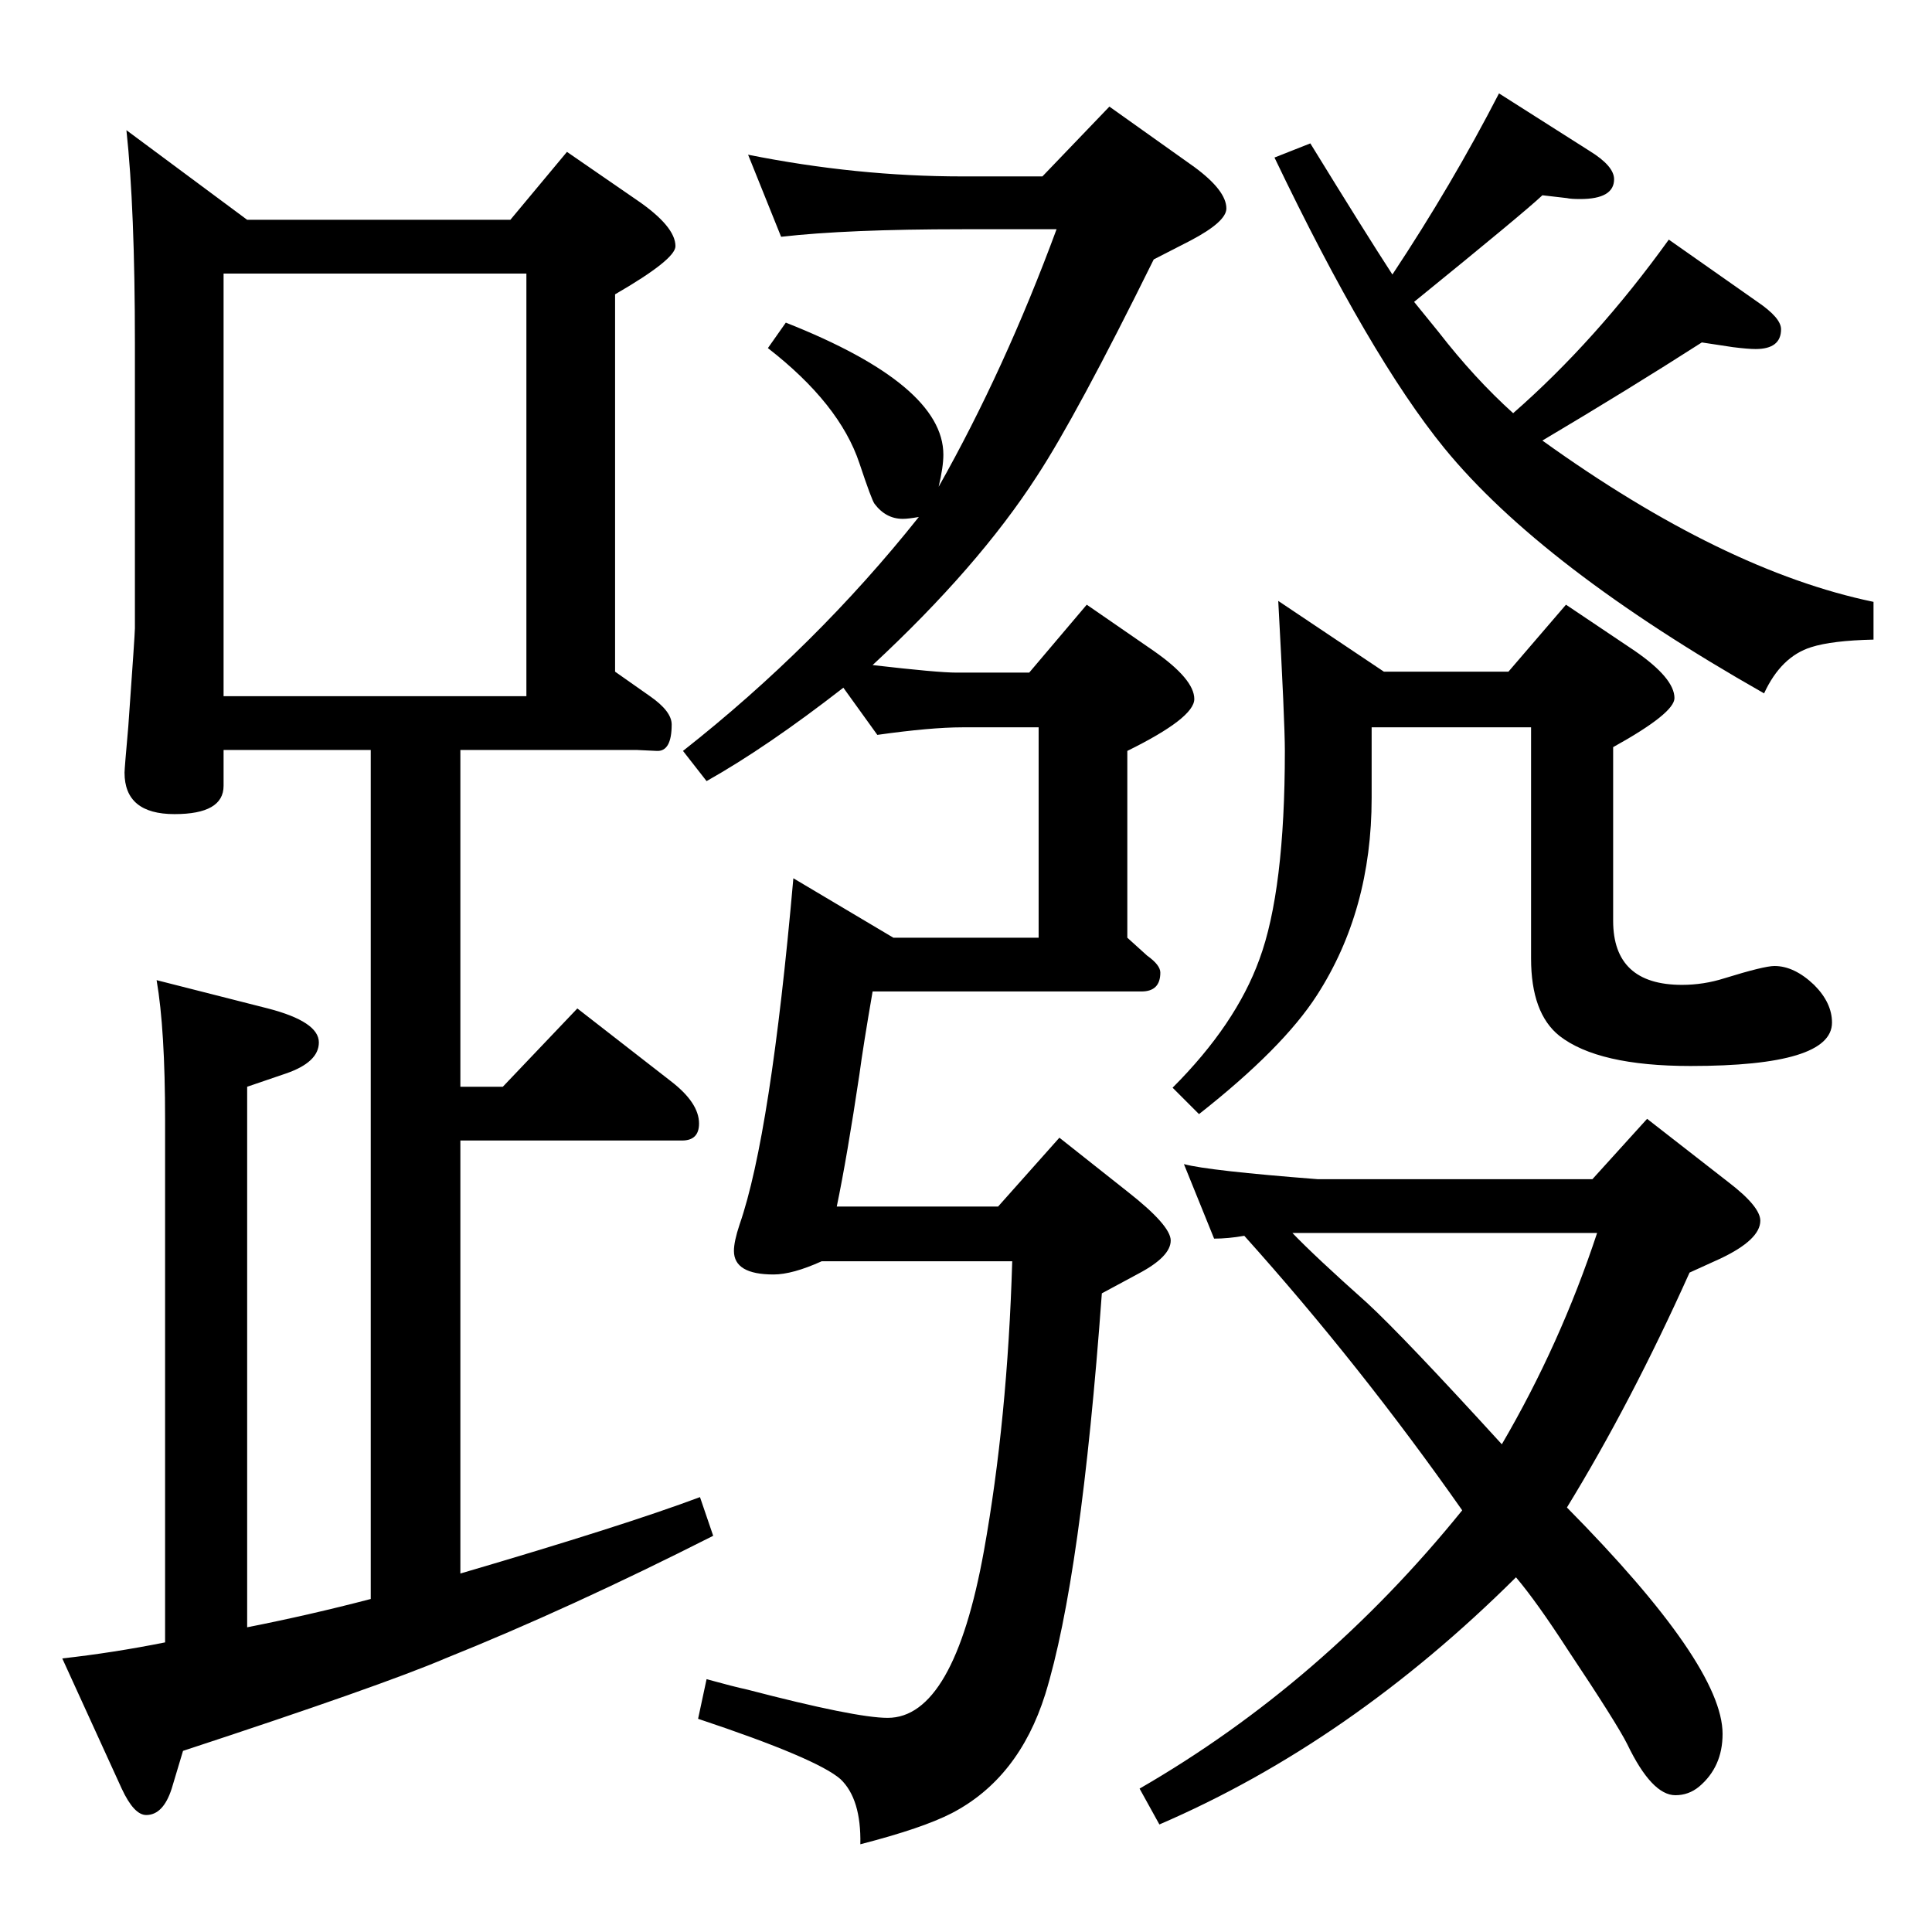 <?xml version="1.0" standalone="no"?>
<!DOCTYPE svg PUBLIC "-//W3C//DTD SVG 1.1//EN" "http://www.w3.org/Graphics/SVG/1.1/DTD/svg11.dtd" >
<svg xmlns="http://www.w3.org/2000/svg" xmlns:xlink="http://www.w3.org/1999/xlink" version="1.1" viewBox="0 -410 2048 2048">
  <g transform="matrix(1 0 0 -1 0 1638)">
   <path fill="currentColor"
d="M1091 1335l61 72l71 -49q43 -30 43 -51q0 -20 -71 -55v-198l21 -19q14 -10 14 -18q0 -20 -20 -20h-285q-10 -58 -14 -88q-13 -87 -24 -140h171l65 73l72 -57q46 -36 46 -52q0 -17 -34 -35l-39 -21q-22 -302 -60 -425q-28 -89 -99 -126q-31 -16 -97 -33q1 48 -21 69
q-25 22 -151 64l9 42q29 -8 43 -11q115 -30 149 -30q70 0 102 177q25 139 30 307h-202q-31 -14 -51 -14q-42 0 -42 25q0 10 6 28q33 95 57 367l106 -63h154v223h-81q-33 0 -90 -8l-36 50q-81 -63 -145 -99l-25 32q141 111 250 248q-11 -2 -17 -2q-18 0 -30 16q-3 4 -16 43
q-21 63 -97 122l19 27q167 -66 167 -140q0 -13 -5 -34q70 124 125 273h-100q-122 0 -192 -8l-35 87q115 -23 227 -23h85l71 74l90 -64q34 -25 34 -44q0 -14 -38 -34l-39 -20q-82 -166 -124 -230q-62 -96 -174 -200q69 -8 89 -8h77zM1599 1336l61 71l73 -49q42 -29 42 -50
q0 -16 -65 -52v-184q0 -68 73 -68q23 0 45 7q42 13 53 13q21 0 42 -20q19 -19 19 -40q0 -46 -150 -46q-98 0 -139 32q-30 24 -30 82v245h-169v-75q0 -119 -58 -209q-36 -56 -125 -126l-28 28q67 67 92 136q27 73 27 221q0 31 -7 159l112 -75h132zM1635 1841
q-19 -18 -136 -113q17 -21 26 -32q38 -49 79 -86q88 77 165 184l94 -66q25 -17 25 -29q0 -21 -27 -21q-8 0 -24 2l-33 5q-78 -50 -169 -104q192 -138 351 -171v-40q-44 -1 -66 -8q-32 -10 -50 -49q-236 134 -339 260q-79 97 -180 308l38 15q59 -96 87 -139q63 95 113 192
l96 -61q26 -16 26 -30q0 -21 -36 -21q-10 0 -14 1zM1255 814q26 -7 142 -16h291l58 64l86 -67q34 -26 34 -41q0 -20 -42 -40l-33 -15q-62 -138 -130 -249q165 -167 165 -240q0 -35 -25 -56q-11 -9 -25 -9q-25 0 -51 54q-11 22 -63 100q-33 51 -55 77q-176 -175 -378 -262
l-21 38q194 112 342 295q-108 154 -231 291q-17 -3 -32 -3zM1370 741q24 -25 79 -74q39 -36 143 -150q62 106 101 224h-323zM175 307v554q0 96 -9 148l118 -30q54 -14 54 -36q0 -21 -35 -33l-41 -14v-573q66 13 131 30v900h-156v-38q0 -30 -52 -30q-53 0 -53 44q0 4 4 49
q7 98 7 104v302q0 143 -9 226l128 -95h279l60 72l74 -51q41 -28 41 -49q0 -14 -64 -51v-400l37 -26q23 -16 23 -30q0 -29 -16 -28l-21 1h-187v-357h45l79 83l99 -77q30 -23 30 -45q0 -18 -18 -18h-235v-459q174 51 254 81l14 -41q-152 -77 -284 -130q-68 -29 -278 -98
l-12 -40q-9 -28 -27 -28q-13 0 -26 28l-63 138q54 6 109 17zM237 1310h321v448h-321v-448z" />
  </g>

</svg>
